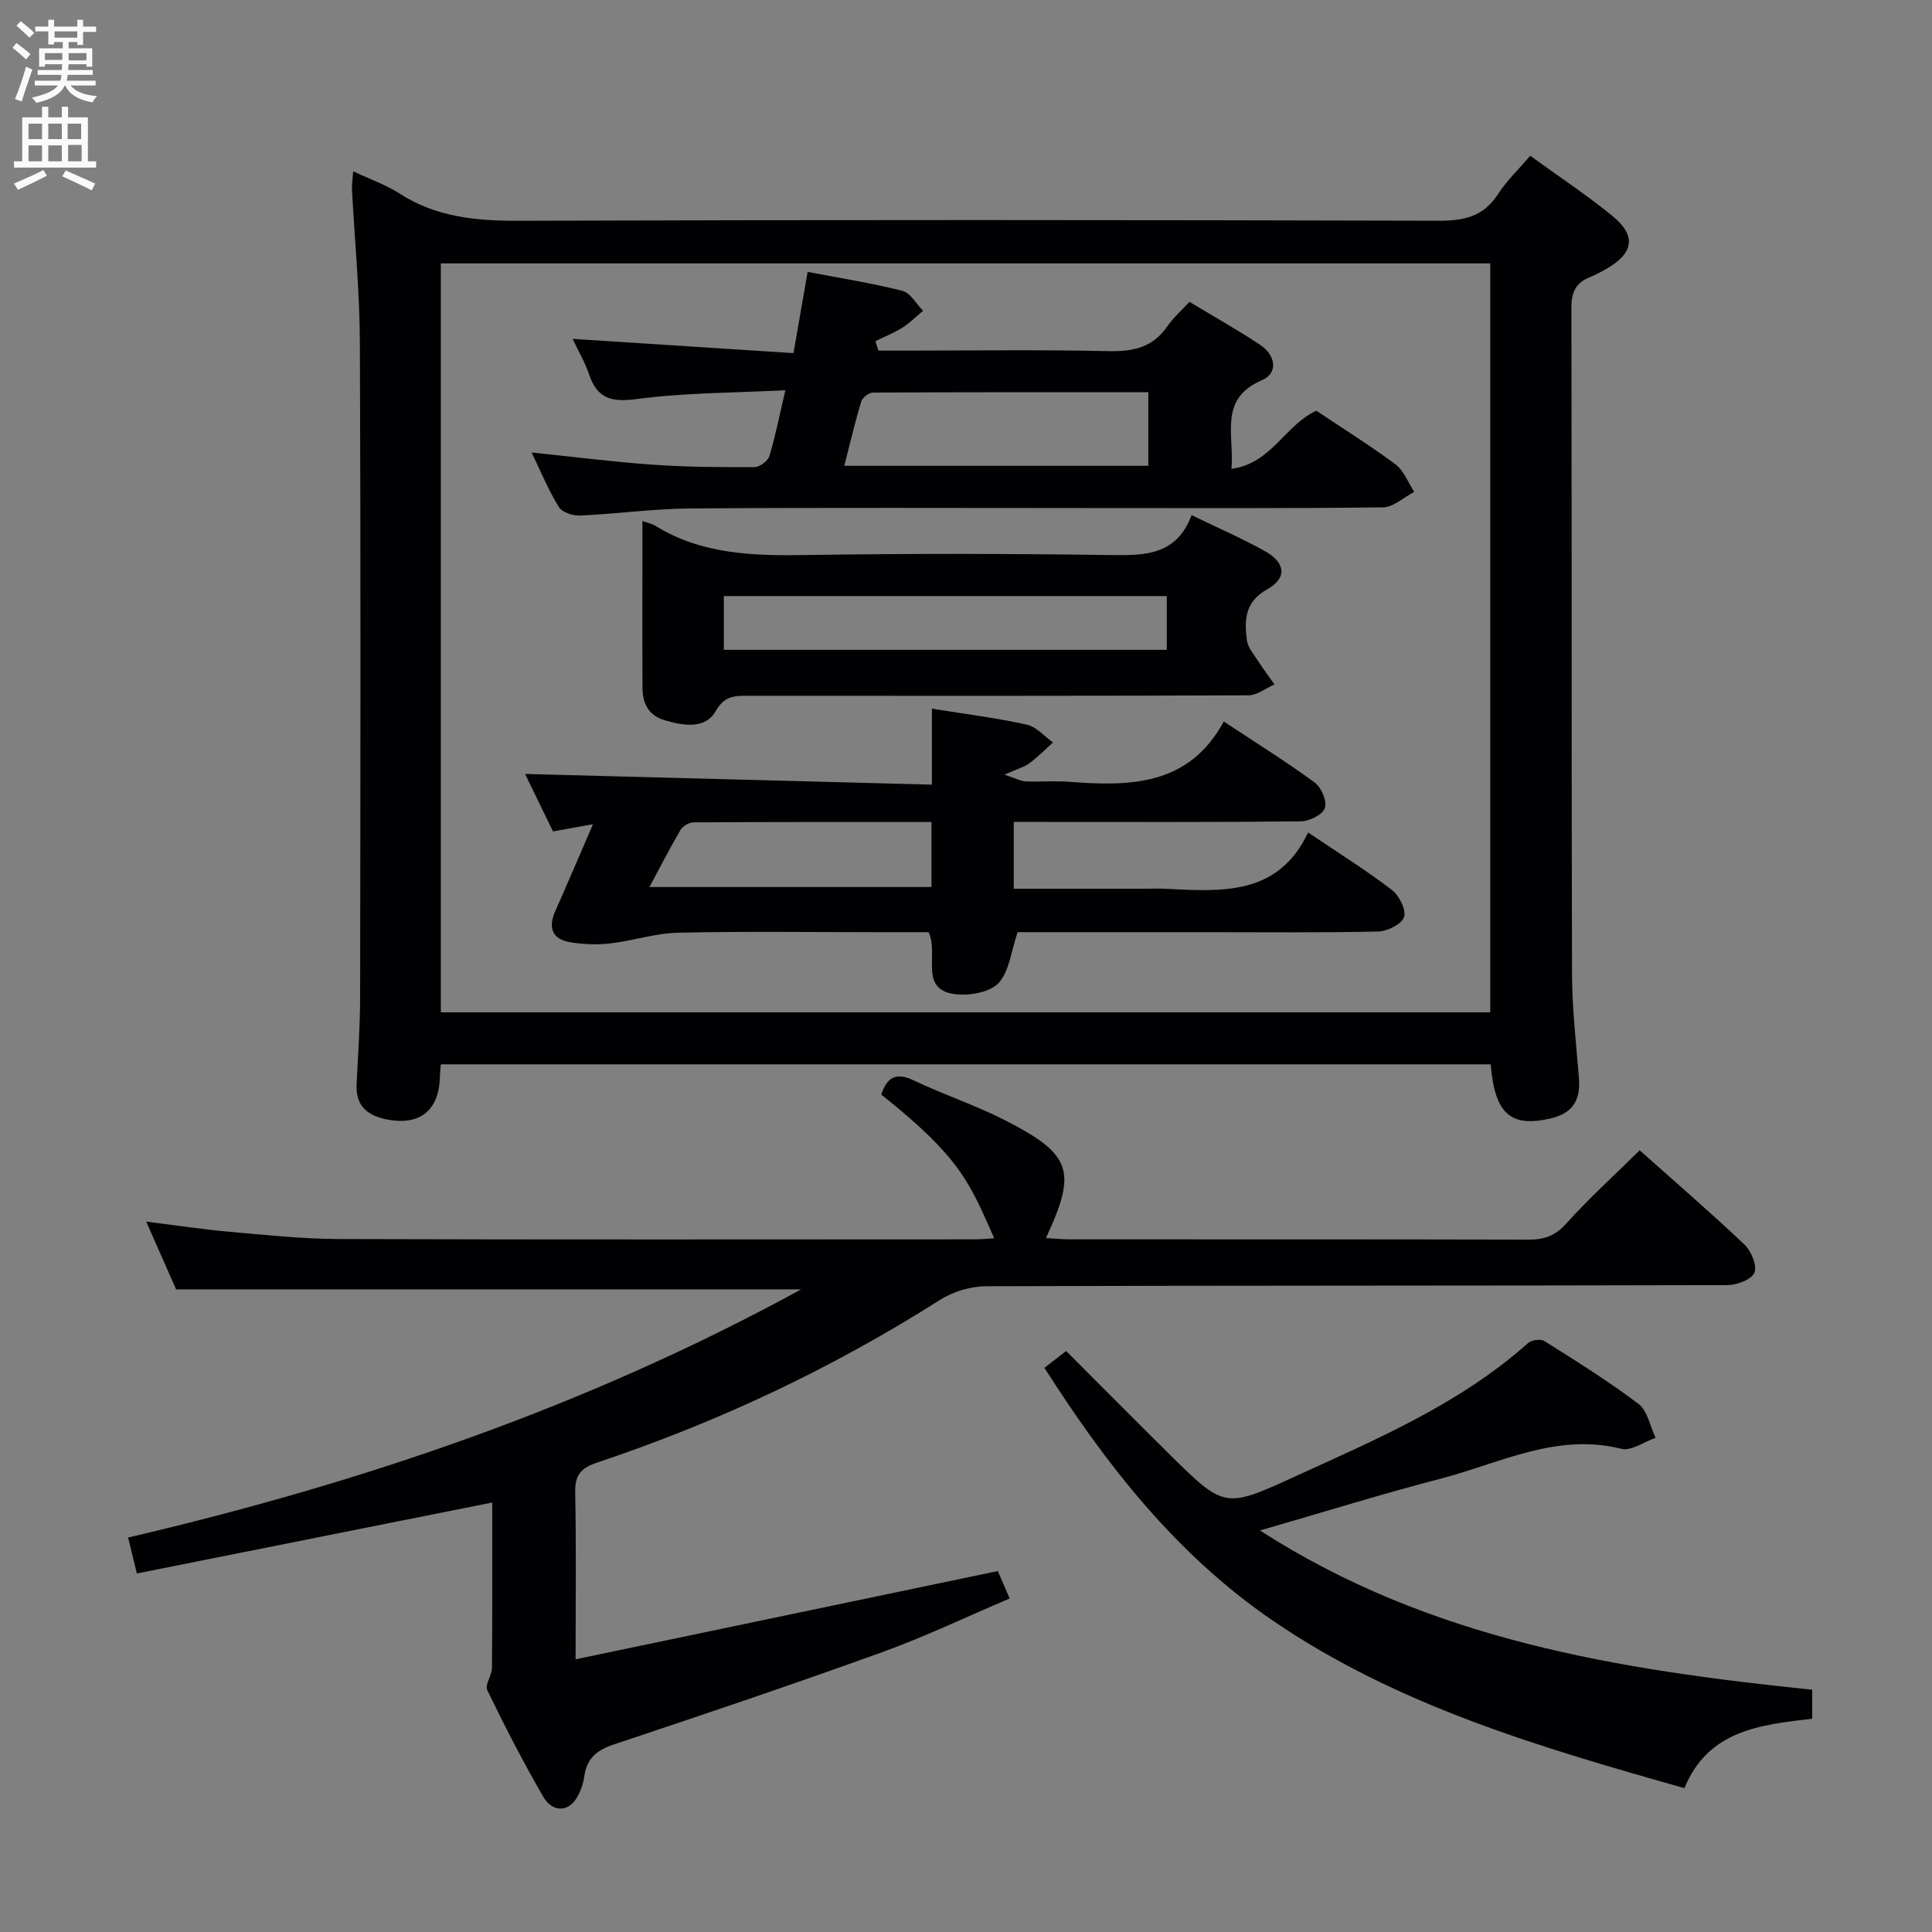 <svg enable-background="new 0 0 400 400" viewBox="0 0 400 400" xmlns="http://www.w3.org/2000/svg"><rect x="0" y="0" width="400" height="400" fill="#808080" stroke="none"/><g fill="#010104"><path d="m73.12 35.47c3.68 1.73 6.86 2.82 9.59 4.59 7.62 4.93 15.89 5.68 24.76 5.65 63.48-.22 126.96-.18 190.43-.01 5.24.01 9.26-.88 12.24-5.5 1.77-2.75 4.21-5.06 6.67-7.95 5.88 4.27 11.71 8.11 17.08 12.51 4.95 4.05 4.34 7.65-1.26 10.88-1.15.66-2.34 1.28-3.57 1.79-2.83 1.16-3.73 3.14-3.72 6.23.1 45.98 0 91.97.13 137.95.02 7.13.83 14.26 1.42 21.38.41 4.95-1.32 7.56-6.11 8.63-8.08 1.8-11.31-1.1-12.15-11.26-72.33 0-144.7 0-217.35 0-.08.89-.19 1.68-.2 2.47-.15 7.22-4.28 10.39-11.34 8.86-4-.87-6.12-3-5.91-7.26.3-5.98.72-11.96.73-17.94.06-45.15.14-90.3-.05-135.45-.04-10.62-1.08-21.24-1.64-31.86-.04-.98.13-1.96.25-3.71zm18.15 174.12h217.27c0-51.96 0-103.52 0-155.06-72.62 0-144.85 0-217.27 0z"/><path d="m339.48 238.16c7.39 6.59 14.7 12.89 21.7 19.52 1.4 1.33 2.65 4.36 2.05 5.82-.58 1.42-3.62 2.56-5.58 2.57-51.15.14-102.3.06-153.46.23-3.24.01-6.89 1.12-9.63 2.86-22.28 14.16-45.97 25.3-70.96 33.66-3.51 1.17-4.58 2.7-4.51 6.27.22 10.96.08 21.93.08 34.45 29.48-6.16 58.26-12.18 87.42-18.27.59 1.36 1.36 3.15 2.45 5.68-8.82 3.74-17.44 7.88-26.39 11.11-18.4 6.65-36.95 12.91-55.51 19.09-3.52 1.17-5.64 2.83-6.16 6.58-.22 1.6-.8 3.26-1.66 4.63-1.75 2.82-4.98 2.86-6.84-.36-4.16-7.18-7.97-14.58-11.59-22.05-.55-1.13.96-3.09.97-4.67.09-11.62.05-23.24.05-34.2-24.53 4.9-48.72 9.73-73.57 14.69-.69-2.84-1.21-4.95-1.82-7.44 48.6-11.36 95.08-27.18 139.35-51.38-43.55 0-86.18 0-129.41 0-1.72-3.9-3.78-8.57-6.19-14.03 6.27.78 11.75 1.63 17.26 2.11 7.61.67 15.24 1.48 22.87 1.5 43.82.14 87.64.07 131.46.06 1.29 0 2.58-.14 3.98-.22-5.03-11.35-6.87-16.63-23.38-29.75 1.14-3.43 2.9-4.75 6.67-2.96 6.28 3 12.95 5.19 19.13 8.37 13.67 7.02 14.73 10.46 8.29 24.3 1.75.09 3.36.26 4.96.26 31.66.01 63.32-.02 94.97.06 3.22.01 5.5-.77 7.78-3.31 4.66-5.19 9.86-9.89 15.22-15.18z"/><path d="m375.2 349.84v6c-10.68 1.25-21.55 2.35-26.46 14.38-29.95-8.48-59.44-17.08-85.22-34.69-19.86-13.57-34.35-32.05-47.28-52.33 1.65-1.28 2.92-2.26 4.49-3.49 7.11 7.11 14.11 14.18 21.18 21.17 11.61 11.48 11.64 11.48 26.24 4.8 16.92-7.74 34.1-15.01 48.24-27.63.72-.64 2.61-.88 3.38-.39 6.6 4.17 13.26 8.3 19.47 13.01 1.87 1.42 2.39 4.63 3.53 7.02-2.38.82-5.04 2.78-7.09 2.27-13.41-3.36-25.09 2.97-37.28 6.15-12.29 3.2-24.43 6.97-37.54 10.76 35.27 22.71 74.3 28.84 114.34 32.97z"/><path d="m192.94 146.72c7.26 1.17 13.52 1.95 19.66 3.31 1.98.44 3.62 2.42 5.41 3.69-1.62 1.45-3.15 3.02-4.89 4.31-1.09.8-2.5 1.17-5.16 2.35 2.45.81 3.38 1.36 4.33 1.4 2.99.12 6.01-.15 8.99.08 12.62.96 24.83.9 32.09-12.48 6.87 4.54 13.03 8.38 18.86 12.66 1.36 1 2.56 3.88 2.06 5.28-.48 1.36-3.2 2.71-4.96 2.73-17.82.2-35.65.12-53.48.12-1.82 0-3.65 0-5.96 0v13.83h27.39c1.33 0 2.67-.06 4 .01 11.62.59 23.35 1.49 29.55-11.65 6.4 4.32 12.05 7.84 17.32 11.87 1.52 1.16 3.03 4.13 2.55 5.62-.47 1.47-3.46 2.97-5.38 3.01-11.82.27-23.65.14-35.48.14-13.29 0-26.58 0-39.16 0-1.33 3.96-1.7 7.91-3.81 10.39-1.59 1.87-5.45 2.67-8.22 2.52-8.82-.48-4.13-8.1-6.39-12.91-3.2 0-6.81 0-10.43 0-13.83 0-27.66-.2-41.48.11-4.64.1-9.23 1.66-13.88 2.2-2.72.32-5.56.22-8.26-.2-3.83-.59-4.82-2.95-3.23-6.51 2.54-5.72 4.99-11.48 7.79-17.96-3.2.58-5.57 1.01-8.28 1.5-2.01-4.14-4.01-8.27-5.78-11.9 27.88.73 55.78 1.46 84.23 2.21 0-5.84 0-10.58 0-15.73zm-.09 23.47c-16.77 0-33.02-.03-49.27.07-.93.01-2.23.78-2.7 1.59-2.23 3.79-4.22 7.71-6.42 11.8h58.39c0-4.49 0-8.61 0-13.46z"/><path d="m110.06 93.68c8.89.92 17.06 1.97 25.25 2.54 6.96.49 13.96.52 20.94.49 1.06-.01 2.74-1.28 3.05-2.3 1.24-4.08 2.05-8.29 3.3-13.62-10.81.56-20.93.51-30.87 1.84-5.31.71-8.14-.23-9.8-5.21-.77-2.31-2.05-4.45-3.37-7.26 15.59 1.01 30.64 1.98 45.72 2.95 1.08-6.19 1.96-11.22 2.93-16.82 6.75 1.3 13.27 2.31 19.64 3.93 1.66.42 2.85 2.7 4.26 4.12-1.41 1.18-2.73 2.52-4.27 3.49-1.76 1.11-3.72 1.88-5.59 2.8.2.65.4 1.3.61 1.96h5.28c14.16 0 28.32-.21 42.47.11 5.05.11 9.07-.78 12.05-5.11 1.21-1.76 2.87-3.21 4.6-5.1 5.15 3.11 10.06 5.85 14.71 8.96 3.09 2.07 3.76 5.77.31 7.26-9.03 3.88-5.71 11.2-6.32 18.36 8.31-1.1 11.13-9.12 17.57-12.03 5.42 3.62 11.07 7.14 16.39 11.1 1.74 1.3 2.61 3.76 3.88 5.7-2.15 1.11-4.3 3.17-6.46 3.2-20.15.25-40.3.15-60.46.15-27.65 0-55.3-.12-82.94.08-7.62.05-15.24 1.13-22.86 1.47-1.47.07-3.68-.66-4.37-1.76-2.1-3.36-3.6-7.07-5.65-11.3zm64.74 2.76h62.95c0-5.16 0-9.93 0-15.24-19.17 0-38.09-.02-57.02.08-.84 0-2.17 1.04-2.42 1.86-1.29 4.25-2.3 8.58-3.51 13.3z"/><path d="m133.01 107.86c1.39.5 2.06.62 2.59.95 9.8 6.08 20.62 6.28 31.71 6.1 20.99-.33 41.99-.28 62.98.01 7.02.1 13.36-.09 16.42-8.27 5.4 2.63 10.39 4.79 15.12 7.42 4.32 2.4 4.72 5.59.56 7.92-4.71 2.63-4.75 6.38-4.24 10.54.19 1.52 1.44 2.94 2.33 4.33 1.06 1.66 2.26 3.23 3.39 4.84-1.8.79-3.6 2.26-5.4 2.26-34.49.14-68.98.11-103.48.09-2.81 0-4.96-.08-6.84 3.21-2.13 3.72-6.53 3.01-10.4 1.9-3.51-1-4.71-3.53-4.73-6.77-.05-11.31-.01-22.63-.01-34.53zm108.56 15.55c-30.89 0-61.17 0-91.71 0v11.13h91.71c0-3.85 0-7.28 0-11.13z"/></g><path d="m2.6 9.9.8-1c.9.7 1.9 1.4 2.9 2.3l-.9 1.1c-1.1-1-2-1.8-2.8-2.4zm.5 10.6c.9-2.1 1.6-4.3 2.3-6.7.4.2.8.4 1.3.6-.7 2.1-1.5 4.3-2.2 6.6zm.3-15.2.9-.9c1 .8 2 1.6 2.8 2.4l-1 1c-.9-.9-1.8-1.7-2.7-2.5zm12.6-1.2h1.2v1.4h2.7v1.1h-2.7v2.7h-1.2v-.6h-1.8v1.3h4.9v3.8h-1.2v-.5h-3.7c0 .4-.1.9-.1 1.2h5.1v1h-5.2c0 .5-.1.9-.2 1.2h6v1h-5.2c1.1 1.3 2.9 2 5.5 2.2-.4.4-.7.8-.9 1.3-2.9-.5-4.8-1.6-5.7-3.5h-.1c-.8 1.7-2.7 2.9-5.9 3.6-.2-.4-.6-.8-.9-1.1 2.8-.6 4.6-1.4 5.4-2.5h-4.8v-1h5.3c.1-.3.2-.7.2-1.2h-4.9v-1h5c0-.4 0-.8.1-1.2h-3.6v.5h-1.2v-3.8h4.9v-1.3h-1.8v.5h-1.2v-2.7h-2.7v-1h2.7v-1.4h1.2v1.4h4.8zm-6.7 8.3h3.6c0-.4 0-.9 0-1.4h-3.6zm1.9-4.6h4.8v-1.3h-4.7v1.3zm6.7 3.2h-3.7v1.5h3.7z" fill="#fbfafa"/><path d="m8.7 22.1h1.3v2.2h2.8v-2.2h1.3v2.2h4.1v9.1h1.7v1.3h-17v-1.3h1.7v-9.1h4.1zm.3 13.1.7 1.2c-1.8.9-3.8 1.9-6 2.9-.2-.4-.5-.8-.8-1.3 2.3-1 4.4-1.9 6.1-2.8zm-3.1-6.4h2.8v-3.2h-2.8zm0 4.6h2.8v-3.3h-2.8zm4.1-4.6h2.8v-3.2h-2.8zm0 4.6h2.8v-3.3h-2.8zm3.6 1.9c2.1.9 4.1 1.8 6.1 2.7l-.7 1.4c-2.2-1.1-4.2-2-6.1-2.9zm3.2-9.7h-2.8v3.2h2.8zm-2.7 7.8h2.8v-3.4h-2.8z" fill="#fbfafa"/></svg>